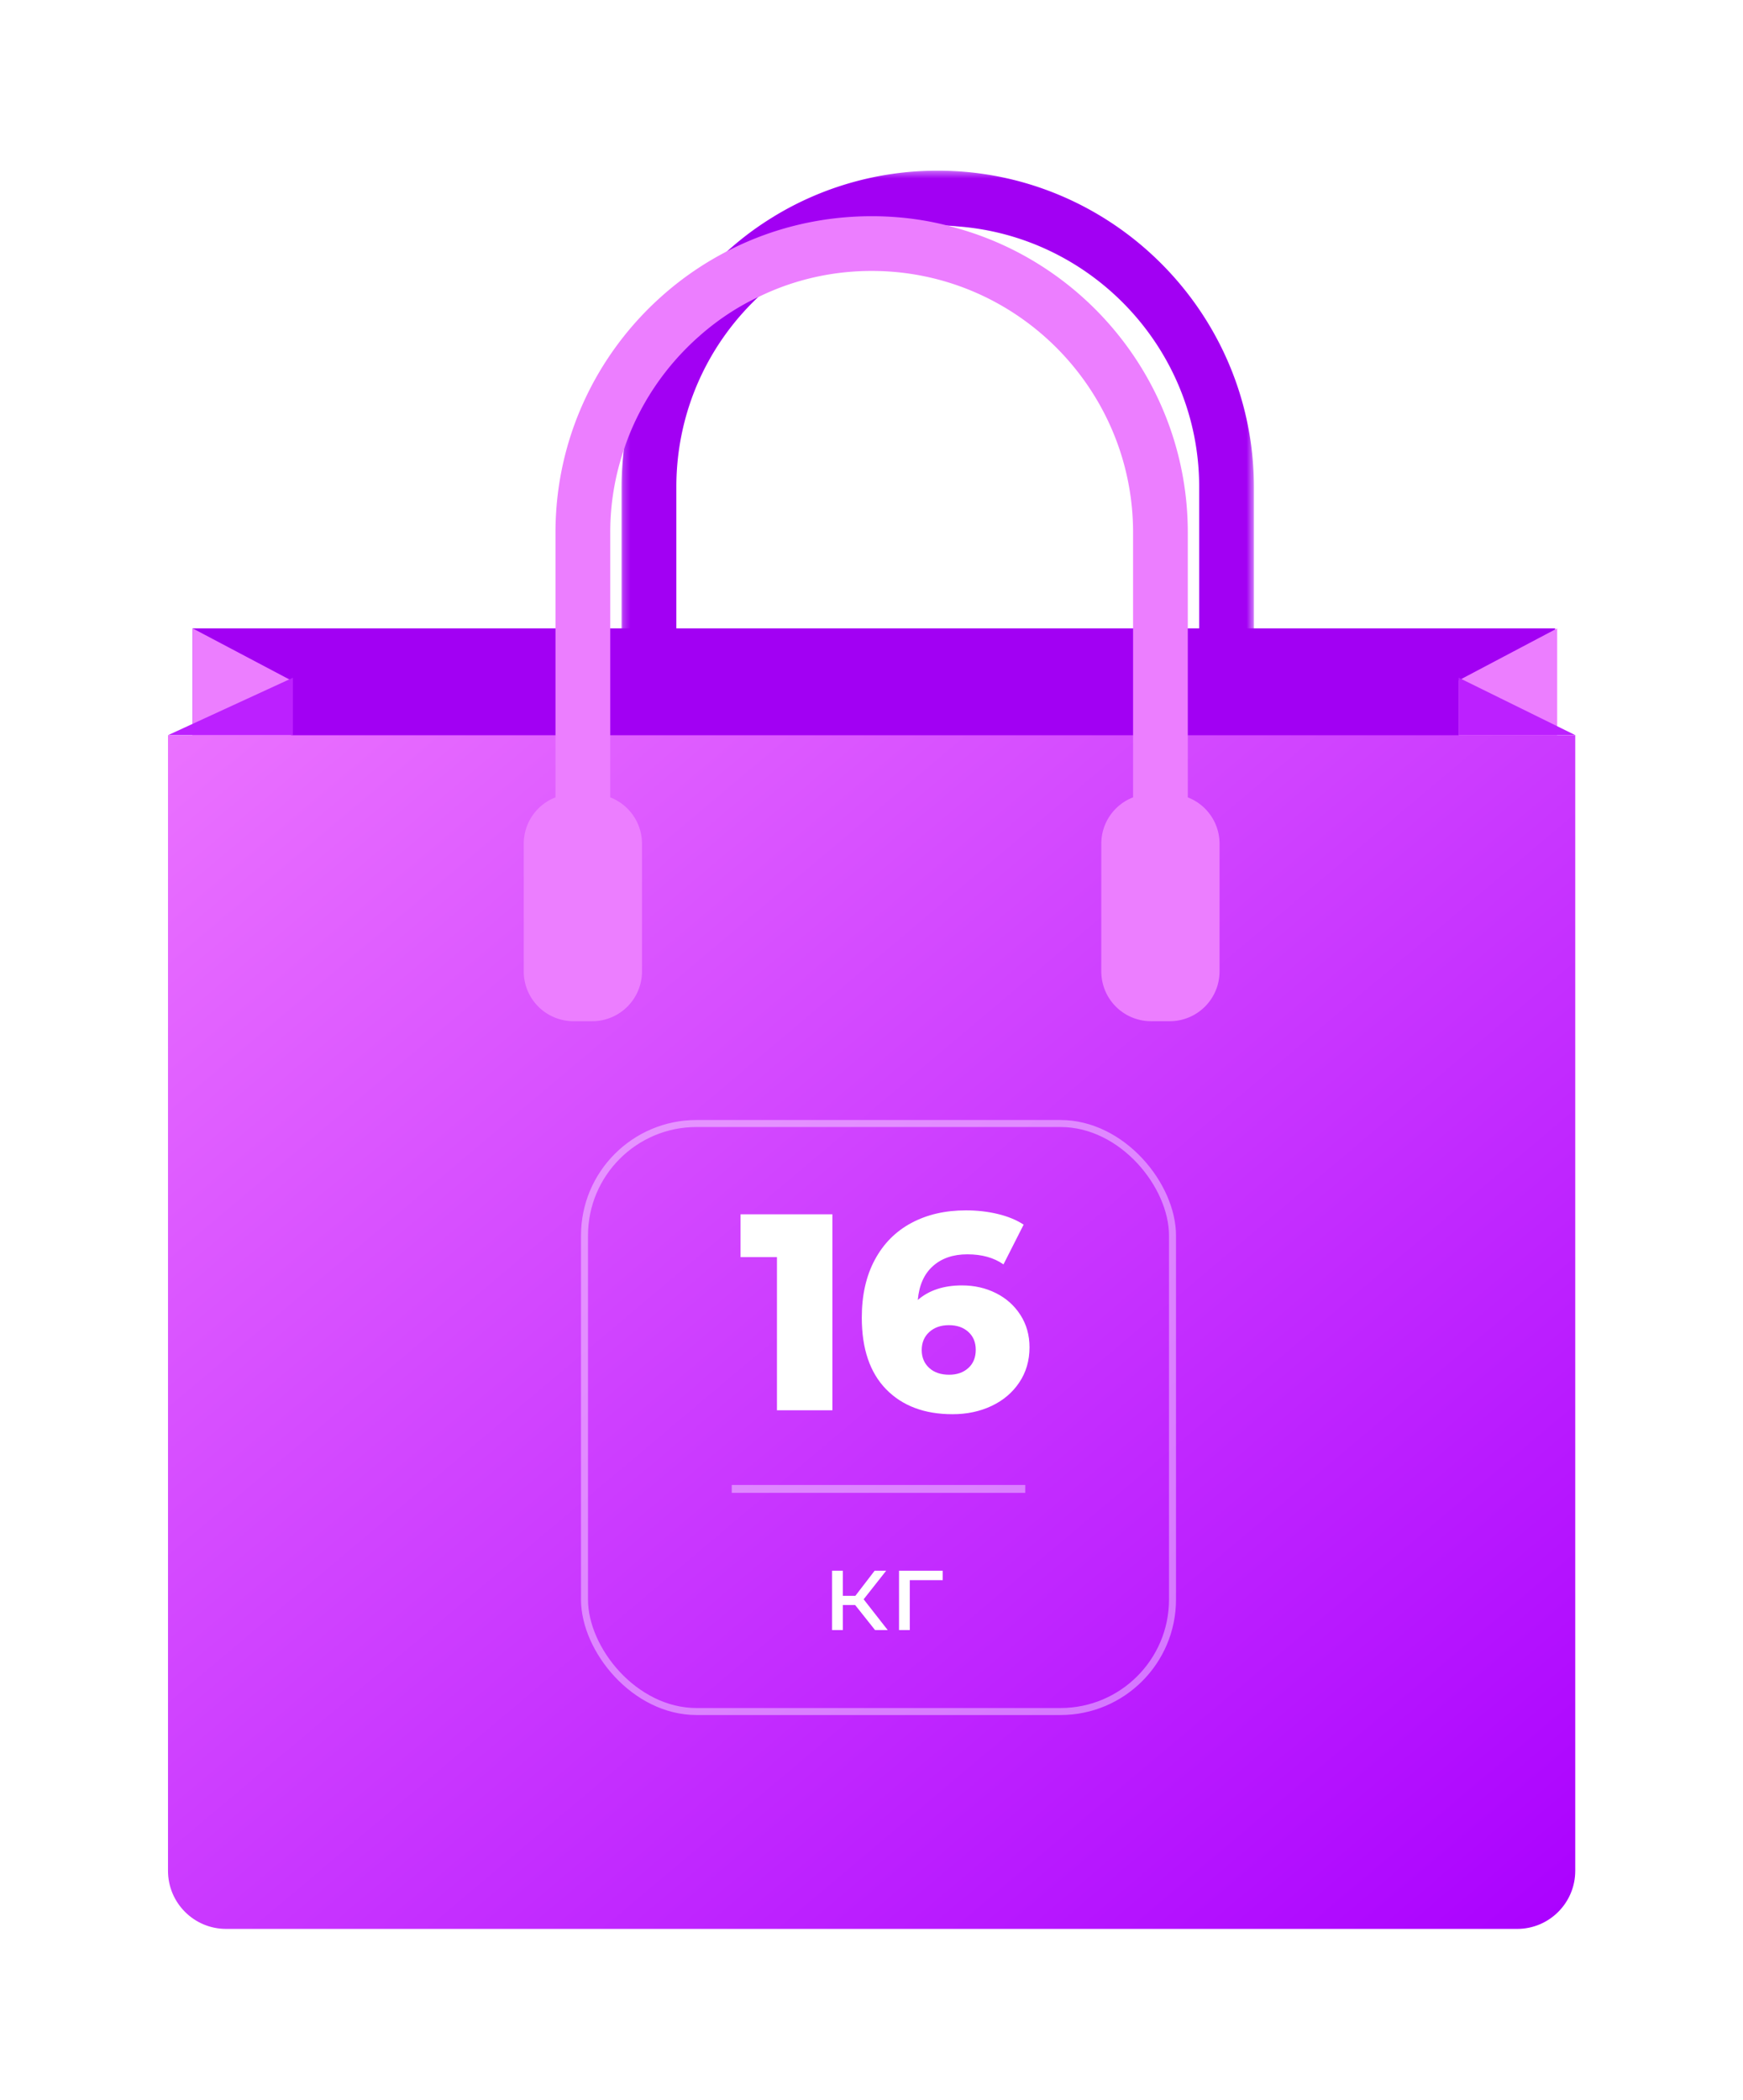 <svg xmlns="http://www.w3.org/2000/svg" xmlns:xlink="http://www.w3.org/1999/xlink" width="249" height="300" viewBox="0 0 249 300">
    <defs>
        <filter id="a" width="191.1%" height="173%" x="-45.5%" y="-36.5%" filterUnits="objectBoundingBox">
            <feOffset dy="24" in="SourceAlpha" result="shadowOffsetOuter1"/>
            <feGaussianBlur in="shadowOffsetOuter1" result="shadowBlurOuter1" stdDeviation="12"/>
            <feColorMatrix in="shadowBlurOuter1" result="shadowMatrixOuter1" values="0 0 0 0 0 0 0 0 0 0 0 0 0 0 0 0 0 0 0.2 0"/>
            <feMerge>
                <feMergeNode in="shadowMatrixOuter1"/>
                <feMergeNode in="SourceGraphic"/>
            </feMerge>
        </filter>
        <path id="b" d="M.196.381h90.338v104.055H.196z"/>
        <linearGradient id="d" x1="0%" y1="0%" y2="100%">
            <stop offset="0%" stop-color="#EB72FF"/>
            <stop offset="100%" stop-color="#A0F"/>
        </linearGradient>
    </defs>
    <g fill="none" fill-rule="evenodd" filter="url(#a)" transform="translate(24)">
        <g transform="translate(64.593)">
            <mask id="c" fill="#fff">
                <use xlink:href="#b"/>
            </mask>
            <path fill="#A200F3" d="M90.534 45.567v58.869h-7.816v-58.87c0-19.646-15.296-35.829-34.602-37.23a26.225 26.225 0 0 0-2.757-.138c-7.257 0-14.032 2.108-19.8 5.704a35.325 35.325 0 0 0-5.37 4.095c-7.483 6.828-12.16 16.647-12.16 27.57v58.869H.195v-58.87c0-1.837.128-3.687.348-5.467 1.377-11.424 7.037-21.563 15.354-28.74a43.614 43.614 0 0 1 6.075-4.438s0-.025.033-.025C28.814 2.756 36.834.379 45.359.379c24.903 0 45.175 20.29 45.175 45.188" mask="url(#c)"/>
        </g>
        <path fill="#A200F3" d="M3.523 106.172h194.64V65.767H3.523z"/>
        <path fill="#EC7EFF" d="M184.384 73.197l14.069-7.43v41.857h-14.07z"/>
        <path fill="#BC20FF" d="M201.056 81.024l-16.672-8.21v8.21z"/>
        <path fill="#EC7EFF" d="M17.592 73.197l-14.069-7.43v41.857h14.069z"/>
        <path fill="#BC20FF" d="M0 81.024l17.847-8.21v8.21z"/>
        <path fill="url(#d)" d="M8.293 251.553c-4.582 0-8.293-3.717-8.293-8.297V81.035h201.035v162.221c0 4.58-3.715 8.297-8.293 8.297H8.292z"/>
        <path fill="#EC7EFF" d="M55.355 89.908V52.074c0-13.362 5.822-25.384 15.08-33.672a44.886 44.886 0 0 1 10.01-6.8c6.033-3.02 12.858-4.716 20.081-4.716 4.188 0 8.285.568 12.133 1.696 19.015 5.281 33.026 22.775 33.026 43.492v37.835a7.1 7.1 0 0 1 4.536 6.625v18.237a7.115 7.115 0 0 1-7.12 7.114h-2.658a7.112 7.112 0 0 1-7.115-7.114V96.534c0-3.024 1.882-5.6 4.54-6.628V52.074c0-20.597-16.763-37.369-37.342-37.369-5.635 0-11.013 1.257-15.79 3.535-3.225 1.472-6.165 3.418-8.794 5.737-4.942 4.34-8.765 9.98-10.851 16.365a36.523 36.523 0 0 0-1.912 11.732v37.835a7.102 7.102 0 0 1 4.534 6.625v18.237a7.114 7.114 0 0 1-7.111 7.114h-2.666a7.112 7.112 0 0 1-7.115-7.114V96.534a7.099 7.099 0 0 1 4.534-6.626z"/>
        <g transform="translate(59 136)">
            <path fill="#FFF" d="M35.913 13.467v28h-7.92v-21.88h-5.2v-6.12h13.12zm18.52 10.16c1.76 0 3.374.366 4.84 1.1 1.467.733 2.634 1.773 3.5 3.12.867 1.346 1.3 2.886 1.3 4.62 0 1.893-.486 3.566-1.46 5.02-.973 1.453-2.293 2.573-3.96 3.36-1.666.786-3.526 1.18-5.58 1.18-4 0-7.16-1.187-9.48-3.56-2.32-2.374-3.48-5.787-3.48-10.24 0-3.2.62-5.954 1.86-8.26 1.24-2.307 2.98-4.06 5.22-5.26 2.24-1.2 4.84-1.8 7.8-1.8 1.6 0 3.12.173 4.56.52 1.44.346 2.667.853 3.68 1.52l-2.88 5.68c-1.36-.96-3.08-1.44-5.16-1.44-2.026 0-3.666.56-4.92 1.68-1.253 1.12-1.973 2.733-2.16 4.84 1.6-1.387 3.707-2.08 6.32-2.08zm-1.84 12.76c1.12 0 2.034-.32 2.74-.96.707-.64 1.06-1.507 1.06-2.6 0-1.067-.353-1.92-1.06-2.56-.706-.64-1.633-.96-2.78-.96-1.146 0-2.08.326-2.8.98-.72.653-1.08 1.513-1.08 2.58 0 1.04.354 1.886 1.06 2.54.707.653 1.66.98 2.86.98zM39.163 69.283h-1.76v3.584h-1.536v-8.48h1.536v3.584h1.792l2.752-3.584h1.648l-3.216 4.08 3.44 4.4H42.01l-2.848-3.584zm12.512-3.552H46.97v7.136h-1.536v-8.48h6.24v1.344z"/>
            <path fill="#FFF" d="M21.533 52.133h41.933v1.133H21.533z" opacity=".4"/>
            <rect width="84" height="84" x=".5" y=".5" stroke="#FFF" stroke-opacity=".4" rx="16"/>
        </g>
    </g>
</svg>
